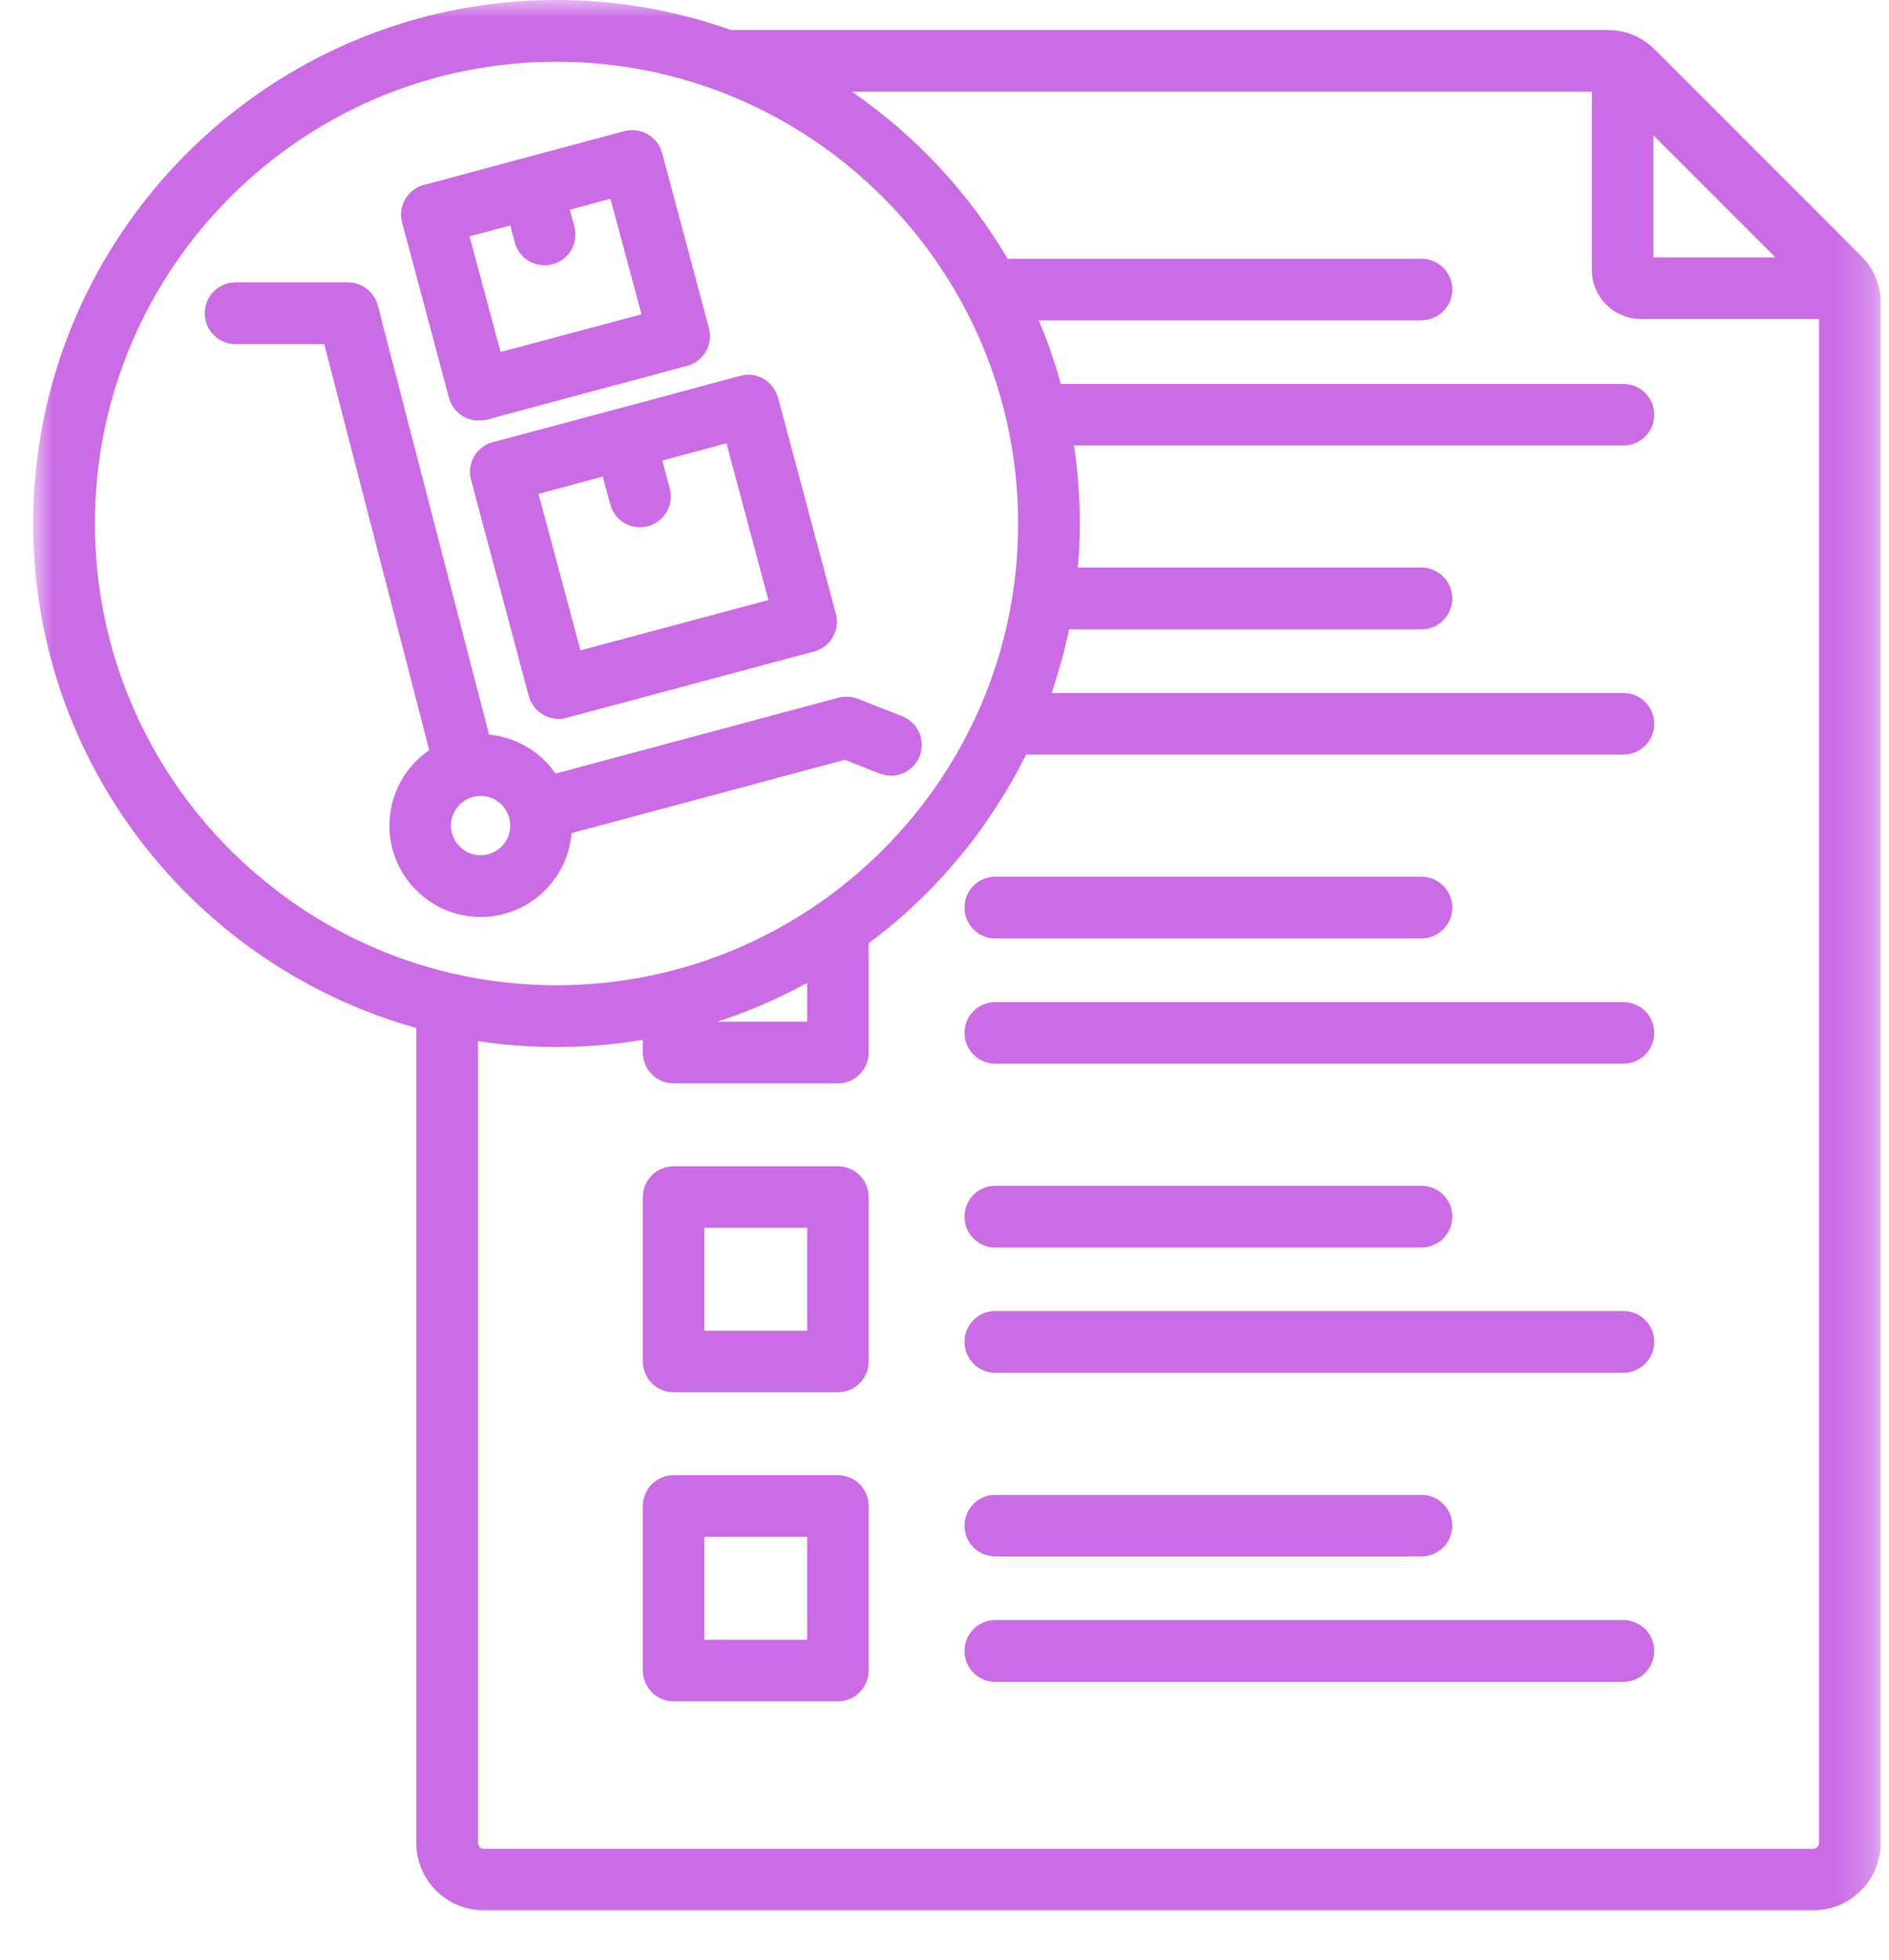 <svg width="54" height="56" viewBox="0 0 54 56" fill="none" xmlns="http://www.w3.org/2000/svg">
<mask id="mask0_1655_26517" style="mask-type:luminance" maskUnits="userSpaceOnUse" x="0" y="0" width="54" height="56">
<path d="M0.949 0H53.769V55.222H0.949V0Z" fill="white"/>
</mask>
<g mask="url(#mask0_1655_26517)">
<path d="M24.15 21.712L25.151 22.106C25.602 22.282 26.114 22.062 26.29 21.606C26.465 21.155 26.246 20.643 25.789 20.467L24.519 19.967C24.344 19.898 24.157 19.892 23.975 19.936L15.881 22.106C15.455 21.487 14.767 21.068 13.979 20.993L10.801 8.732C10.701 8.345 10.351 8.069 9.951 8.069H6.735C6.247 8.069 5.853 8.463 5.853 8.951C5.853 9.439 6.247 9.833 6.735 9.833H9.269L12.271 21.437C11.583 21.906 11.133 22.694 11.133 23.595C11.133 25.034 12.303 26.204 13.741 26.204C15.105 26.204 16.231 25.146 16.337 23.808L24.15 21.712ZM13.741 24.44C13.272 24.44 12.891 24.058 12.891 23.595C12.891 23.126 13.272 22.744 13.741 22.744C14.204 22.744 14.586 23.126 14.586 23.595C14.586 24.058 14.204 24.44 13.741 24.44ZM17.626 11.691L14.085 12.636C13.616 12.761 13.341 13.242 13.466 13.712L15.117 19.892C15.18 20.117 15.33 20.311 15.53 20.424C15.668 20.505 15.818 20.543 15.968 20.543C16.05 20.543 16.125 20.536 16.2 20.511L23.274 18.616C23.744 18.491 24.019 18.009 23.894 17.54L22.242 11.366C22.18 11.141 22.03 10.947 21.829 10.828C21.629 10.709 21.385 10.678 21.16 10.74L17.626 11.691ZM21.967 17.146L16.594 18.585L15.393 14.112L17.232 13.618L17.445 14.412C17.551 14.806 17.901 15.069 18.295 15.069C18.37 15.069 18.445 15.057 18.52 15.038C18.99 14.913 19.271 14.431 19.146 13.962L18.933 13.161L20.766 12.667L21.967 17.146ZM12.834 11.366C12.897 11.591 13.041 11.785 13.247 11.904C13.379 11.979 13.535 12.017 13.685 12.017C13.76 12.017 13.841 12.01 13.916 11.992L19.646 10.453C20.116 10.328 20.391 9.846 20.266 9.377L18.927 4.372C18.864 4.147 18.721 3.953 18.514 3.835C18.314 3.722 18.076 3.691 17.851 3.747L14.98 4.516L12.115 5.286C11.89 5.342 11.702 5.492 11.583 5.692C11.464 5.899 11.433 6.136 11.496 6.362L12.834 11.366ZM14.586 6.443L14.717 6.931C14.823 7.325 15.18 7.581 15.568 7.581C15.643 7.581 15.718 7.575 15.799 7.55C16.268 7.425 16.544 6.943 16.419 6.474L16.287 5.993L17.451 5.68L18.339 8.983L14.311 10.059L13.422 6.756L14.586 6.443ZM53.194 7.306L47.314 1.426C46.945 1.057 46.475 0.857 45.95 0.857H20.898C19.34 0.307 17.657 0 15.906 0C7.661 0 0.949 6.712 0.949 14.963C0.949 21.819 5.591 27.617 11.902 29.375V52.664C11.902 53.727 12.765 54.59 13.829 54.59H51.83C52.894 54.59 53.763 53.727 53.763 52.664V8.67C53.763 8.151 53.569 7.675 53.194 7.306ZM47.264 3.866L50.754 7.356H47.264V3.866ZM2.713 14.963C2.713 7.682 8.631 1.764 15.906 1.764C23.187 1.764 29.105 7.682 29.105 14.963C29.105 22.238 23.187 28.155 15.906 28.155C8.631 28.155 2.713 22.238 2.713 14.963ZM23.074 28.086V29.194H20.51C21.404 28.906 22.261 28.531 23.074 28.086ZM51.83 52.833H13.829C13.741 52.833 13.666 52.751 13.666 52.664V29.75C14.398 29.863 15.143 29.919 15.906 29.919C16.75 29.919 17.57 29.85 18.377 29.713V30.076C18.377 30.564 18.771 30.958 19.252 30.958H23.956C24.438 30.958 24.832 30.564 24.832 30.076V26.954C26.727 25.547 28.273 23.695 29.33 21.562H46.407C46.895 21.562 47.289 21.168 47.289 20.686C47.289 20.198 46.895 19.804 46.407 19.804H30.061C30.262 19.21 30.431 18.603 30.562 17.984H40.633C41.121 17.984 41.515 17.59 41.515 17.102C41.515 16.614 41.121 16.22 40.633 16.22H30.812C30.85 15.807 30.869 15.388 30.869 14.963C30.869 14.206 30.812 13.461 30.7 12.73H46.407C46.895 12.73 47.289 12.335 47.289 11.854C47.289 11.366 46.895 10.972 46.407 10.972H30.324C30.155 10.346 29.943 9.74 29.692 9.152H40.633C41.121 9.152 41.515 8.757 41.515 8.27C41.515 7.788 41.121 7.394 40.633 7.394H28.804C27.684 5.492 26.165 3.866 24.35 2.621H45.506V7.713C45.506 8.488 46.132 9.114 46.907 9.114H51.999V52.664C51.999 52.751 51.924 52.833 51.83 52.833ZM47.289 38.345C47.289 38.833 46.895 39.227 46.407 39.227H28.448C27.966 39.227 27.572 38.833 27.572 38.345C27.572 37.857 27.966 37.463 28.448 37.463H46.407C46.895 37.463 47.289 37.857 47.289 38.345ZM27.572 34.767C27.572 34.279 27.966 33.885 28.448 33.885H40.633C41.121 33.885 41.515 34.279 41.515 34.767C41.515 35.255 41.121 35.649 40.633 35.649H28.448C27.966 35.649 27.572 35.255 27.572 34.767ZM23.956 33.328H19.252C18.771 33.328 18.377 33.722 18.377 34.204V38.908C18.377 39.39 18.771 39.784 19.252 39.784H23.956C24.438 39.784 24.832 39.39 24.832 38.908V34.204C24.832 33.722 24.438 33.328 23.956 33.328ZM23.074 38.026H20.134V35.086H23.074V38.026ZM47.289 29.513C47.289 30.001 46.895 30.395 46.407 30.395H28.448C27.966 30.395 27.572 30.001 27.572 29.513C27.572 29.031 27.966 28.637 28.448 28.637H46.407C46.895 28.637 47.289 29.031 47.289 29.513ZM27.572 25.935C27.572 25.447 27.966 25.053 28.448 25.053H40.633C41.121 25.053 41.515 25.447 41.515 25.935C41.515 26.422 41.121 26.817 40.633 26.817H28.448C27.966 26.817 27.572 26.422 27.572 25.935ZM27.572 43.6C27.572 43.112 27.966 42.718 28.448 42.718H40.633C41.121 42.718 41.515 43.112 41.515 43.6C41.515 44.081 41.121 44.475 40.633 44.475H28.448C27.966 44.475 27.572 44.081 27.572 43.6ZM47.289 47.178C47.289 47.666 46.895 48.06 46.407 48.06H28.448C27.966 48.06 27.572 47.666 27.572 47.178C27.572 46.69 27.966 46.296 28.448 46.296H46.407C46.895 46.296 47.289 46.69 47.289 47.178ZM23.956 42.155H19.252C18.771 42.155 18.377 42.549 18.377 43.037V47.734C18.377 48.222 18.771 48.616 19.252 48.616H23.956C24.438 48.616 24.832 48.222 24.832 47.734V43.037C24.832 42.549 24.438 42.155 23.956 42.155ZM23.074 46.859H20.134V43.919H23.074V46.859Z" fill="#CB6CE6"/>
</g>
</svg>
